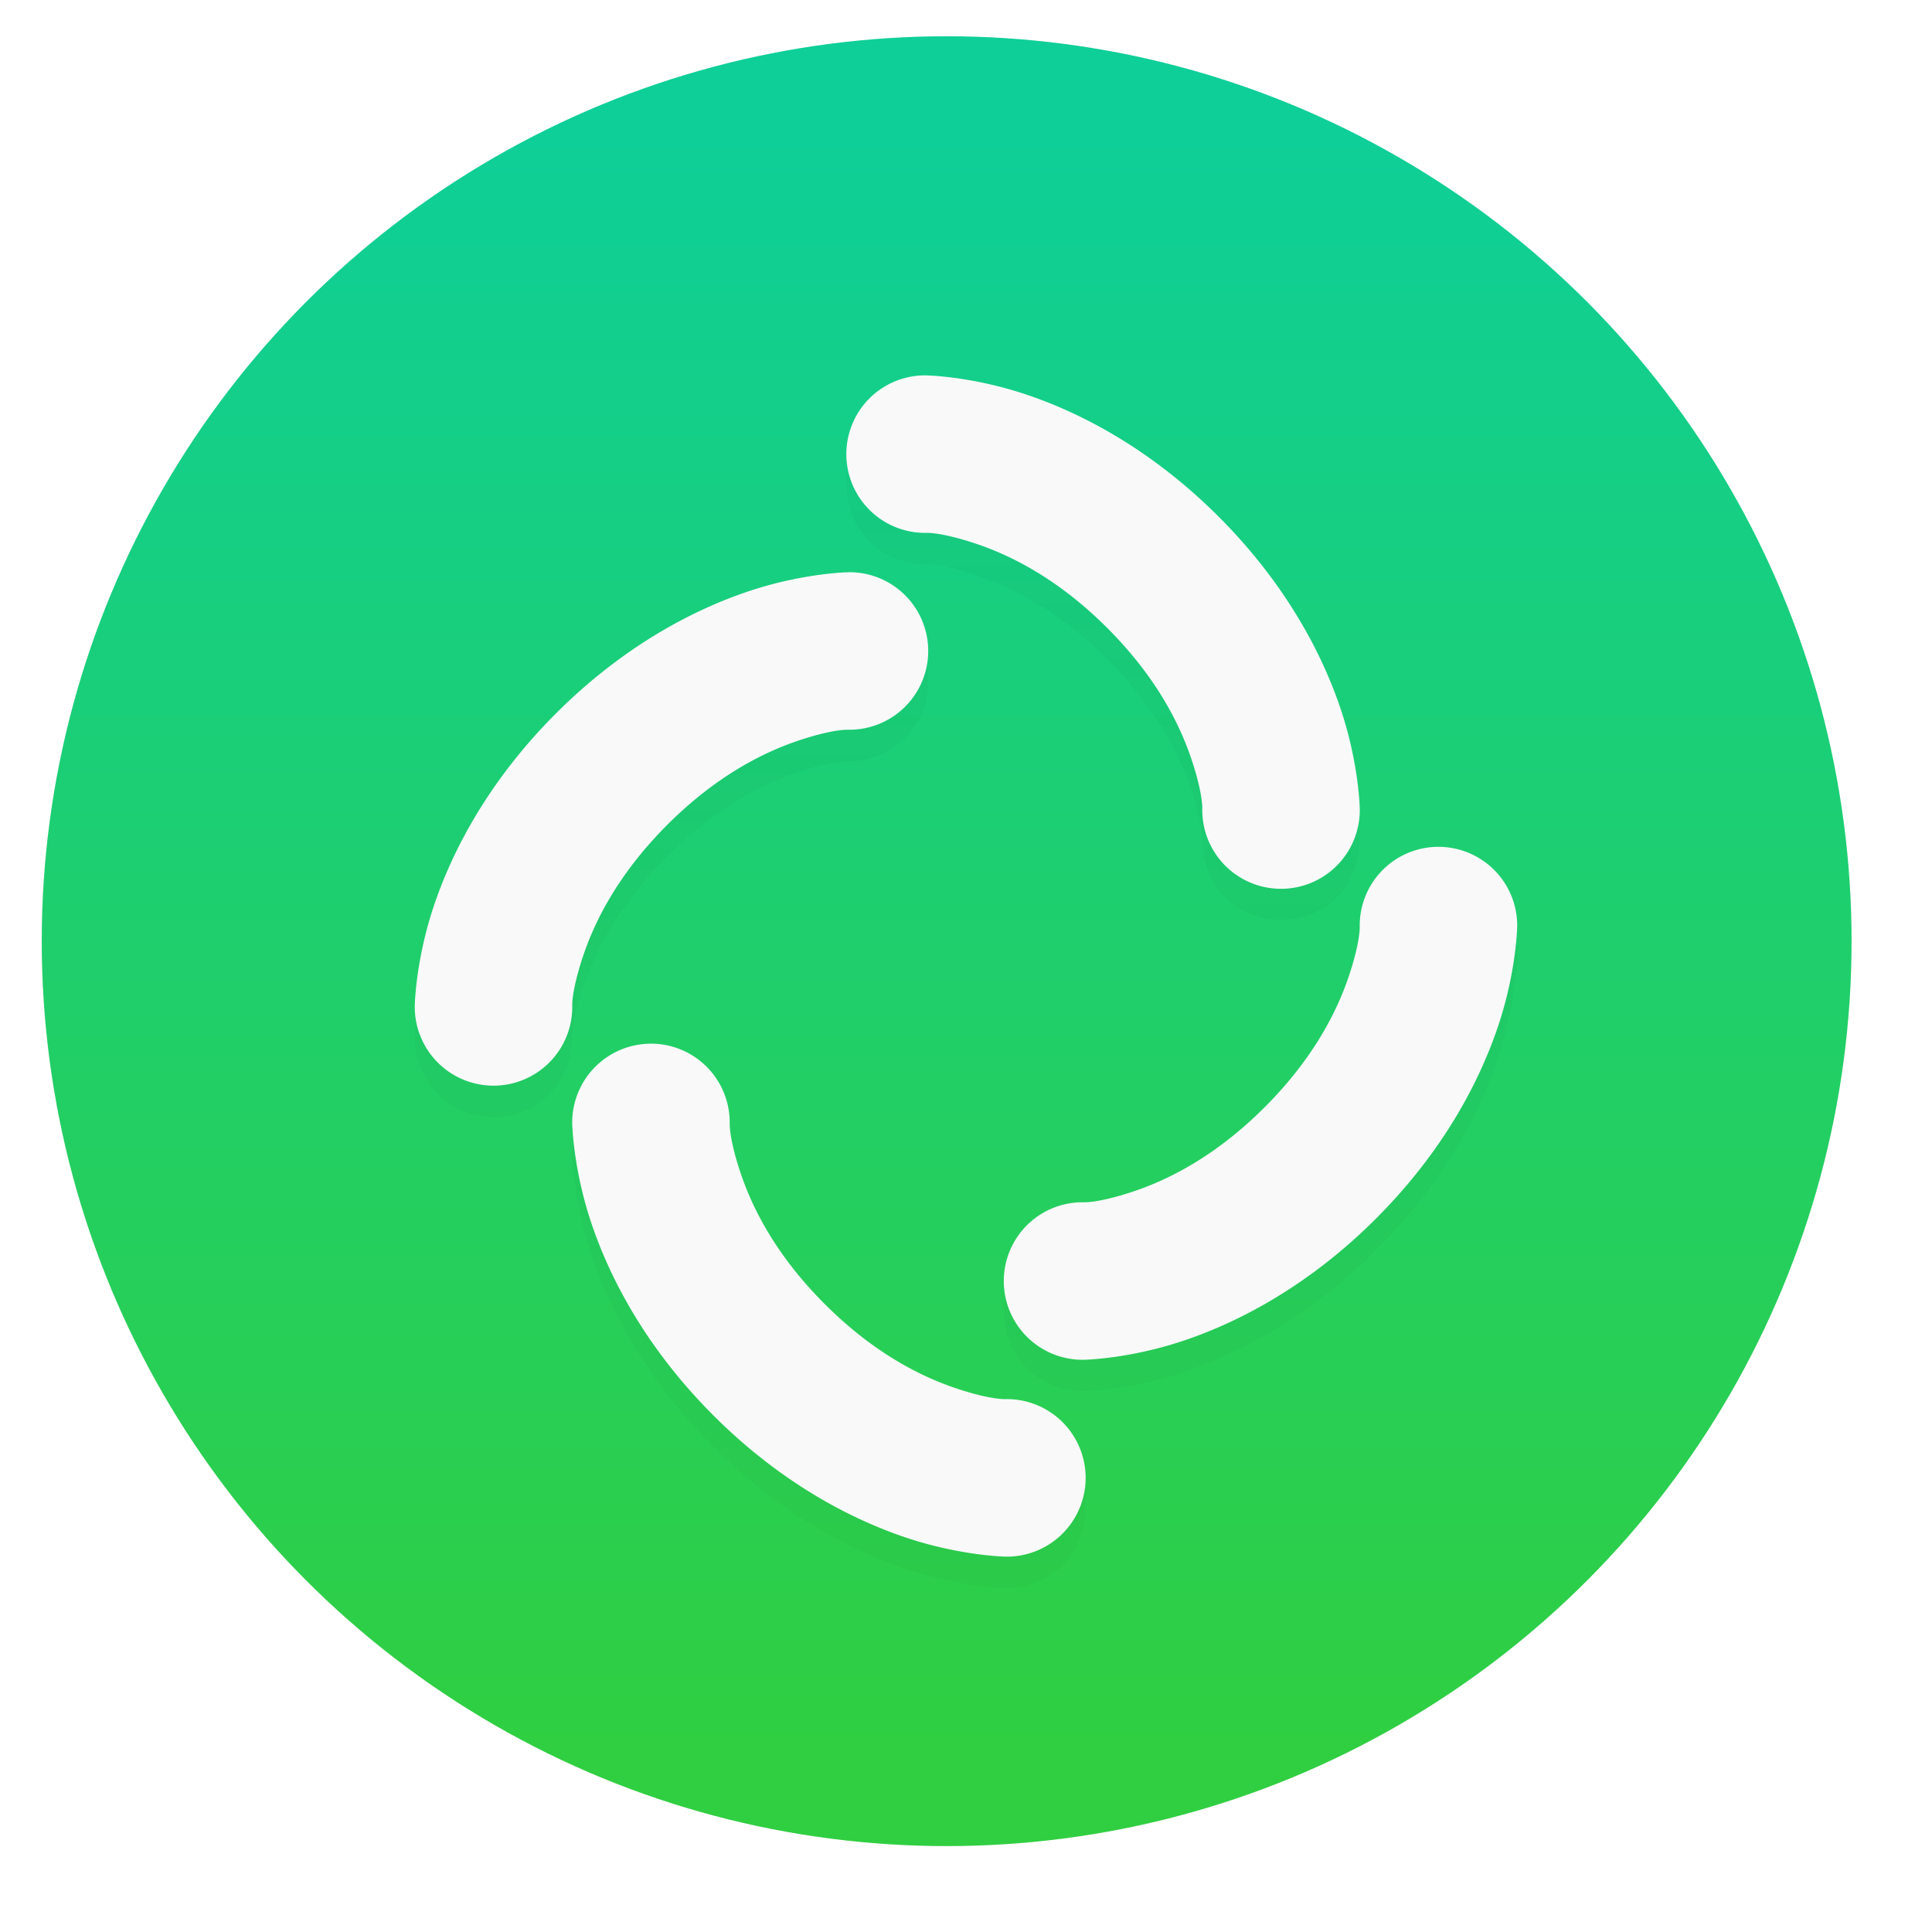 <svg width="64" height="64" version="1.1" viewBox="0 0 64 64" xmlns="http://www.w3.org/2000/svg" xmlns:xlink="http://www.w3.org/1999/xlink">
 <defs>
  <linearGradient id="a">
   <stop stop-color="#3889e9" offset="0"/>
   <stop stop-color="#5ea5fb" offset="1"/>
  </linearGradient>
  <linearGradient id="d" x1="399.57" x2="399.57" y1="545.8" y2="517.8" gradientUnits="userSpaceOnUse" xlink:href="#a"/>
  <linearGradient id="c" x1="400.51" x2="400.51" y1="544.48" y2="519.16" gradientUnits="userSpaceOnUse">
   <stop stop-color="#30cf41" offset="0"/>
   <stop stop-color="#0ecf98" offset="1"/>
  </linearGradient>
  <linearGradient id="b" x1="-.5" x2="536" y1="267.75" y2="267.75" gradientUnits="userSpaceOnUse" xlink:href="#a"/>
  <filter id="f" x="-.036" y="-.036" width="1.072" height="1.072" color-interpolation-filters="sRGB">
   <feGaussianBlur stdDeviation="0.42"/>
  </filter>
  <filter id="filter955" x="-.112" y="-.104" width="1.224" height="1.209" color-interpolation-filters="sRGB">
   <feGaussianBlur stdDeviation="1.702"/>
  </filter>
 </defs>
 <g transform="matrix(1.917 0 0 1.917 -736.2 -987.76)" stroke-width=".733">
  <circle cx="400.57" cy="531.8" r="0" fill="url(#d)"/>
  <g transform="matrix(1.075,0,0,1.075,-30.117,-39.986)" stroke-width=".733">
   <g transform="matrix(1.039,0,0,1.039,-15.715,-20.9)" stroke-width=".733">
    <circle cx="400.57" cy="531.8" r="14" filter="url(#f)" opacity=".25"/>
    <circle cx="400.57" cy="531.8" r="14" fill="url(#c)"/>
    <circle cx="400.57" cy="531.8" r="14" fill-opacity="0"/>
   </g>
  </g>
 </g>
 <g transform="matrix(.943 0 0 .943 -345.86 -469.5)" fill="#fff" fill-opacity=".85" stroke-width=".733">
  <g transform="matrix(.059 0 0 .059 387.63 521.12)" fill="#fff" fill-opacity=".85" stroke="url(#b)" stroke-width=".733"></g>
 </g>
 <path d="m30.696 13.478a2.609 2.609 0 1 0 0 5.217s0.483-0.025 1.62 0.354c1.137 0.379 2.712 1.146 4.362 2.795 1.649 1.649 2.416 3.224 2.795 4.362 0.379 1.137 0.354 1.62 0.354 1.62a2.609 2.609 0 1 0 5.217 0s-0.025-1.474-0.624-3.271c-0.599-1.797-1.789-4.135-4.053-6.399-2.264-2.264-4.602-3.454-6.399-4.053-1.797-0.599-3.271-0.624-3.271-0.624zm-2.609 6.522s-1.474 0.025-3.271 0.624c-1.797 0.599-4.135 1.789-6.399 4.053-2.264 2.264-3.454 4.602-4.053 6.399-0.599 1.797-0.624 3.271-0.624 3.271a2.609 2.609 0 1 0 5.217 0s-0.025-0.483 0.354-1.62c0.379-1.137 1.146-2.712 2.795-4.362 1.649-1.649 3.224-2.416 4.362-2.795 1.137-0.379 1.62-0.354 1.62-0.354a2.609 2.609 0 1 0 0-5.217zm19.527 9.095a2.609 2.609 0 0 0-2.571 2.644s0.025 0.483-0.354 1.62c-0.379 1.137-1.146 2.712-2.795 4.362-1.649 1.649-3.224 2.416-4.362 2.795-1.137 0.379-1.62 0.354-1.62 0.354a2.609 2.609 0 1 0 0 5.217s1.474-0.025 3.271-0.624c1.797-0.599 4.135-1.789 6.399-4.053 2.264-2.264 3.454-4.602 4.053-6.399 0.599-1.797 0.624-3.271 0.624-3.271a2.609 2.609 0 0 0-2.647-2.644zm-26.087 6.522a2.609 2.609 0 0 0-2.571 2.644s0.025 1.474 0.624 3.271c0.599 1.797 1.789 4.135 4.053 6.399 2.264 2.264 4.602 3.454 6.399 4.053 1.797 0.599 3.271 0.624 3.271 0.624a2.609 2.609 0 1 0 0-5.217s-0.483 0.025-1.62-0.354c-1.137-0.379-2.712-1.146-4.362-2.795-1.649-1.649-2.416-3.224-2.795-4.362-0.379-1.137-0.354-1.62-0.354-1.62a2.609 2.609 0 0 0-2.647-2.644z" filter="url(#filter955)" opacity=".15" stroke-width="1.304"/>
 <path d="m30.696 12.435a2.609 2.609 0 1 0 0 5.217s0.483-0.025 1.62 0.354c1.137 0.379 2.712 1.146 4.362 2.795 1.649 1.649 2.416 3.224 2.795 4.362 0.379 1.137 0.354 1.62 0.354 1.62a2.609 2.609 0 1 0 5.217 0s-0.025-1.474-0.624-3.271c-0.599-1.797-1.789-4.135-4.053-6.399-2.264-2.264-4.602-3.454-6.399-4.053-1.797-0.599-3.271-0.624-3.271-0.624zm-2.609 6.522s-1.474 0.025-3.271 0.624c-1.797 0.599-4.135 1.789-6.399 4.053-2.264 2.264-3.454 4.602-4.053 6.399-0.599 1.797-0.624 3.271-0.624 3.271a2.609 2.609 0 1 0 5.217 0s-0.025-0.483 0.354-1.62c0.379-1.137 1.146-2.712 2.795-4.362 1.649-1.649 3.224-2.416 4.362-2.795 1.137-0.379 1.62-0.354 1.62-0.354a2.609 2.609 0 1 0 0-5.217zm19.527 9.095a2.609 2.609 0 0 0-2.571 2.644s0.025 0.483-0.354 1.62c-0.379 1.137-1.146 2.712-2.795 4.362-1.649 1.649-3.224 2.416-4.362 2.795-1.137 0.379-1.62 0.354-1.62 0.354a2.609 2.609 0 1 0 0 5.217s1.474-0.025 3.271-0.624c1.797-0.599 4.135-1.789 6.399-4.053 2.264-2.264 3.454-4.602 4.053-6.399 0.599-1.797 0.624-3.271 0.624-3.271a2.609 2.609 0 0 0-2.647-2.644zm-26.087 6.522a2.609 2.609 0 0 0-2.571 2.644s0.025 1.474 0.624 3.271c0.599 1.797 1.789 4.135 4.053 6.399 2.264 2.264 4.602 3.454 6.399 4.053 1.797 0.599 3.271 0.624 3.271 0.624a2.609 2.609 0 1 0 0-5.217s-0.483 0.025-1.62-0.354c-1.137-0.379-2.712-1.146-4.362-2.795-1.649-1.649-2.416-3.224-2.795-4.362-0.379-1.137-0.354-1.62-0.354-1.62a2.609 2.609 0 0 0-2.647-2.644z" fill="#f9f9f9" stroke-width="1.304"/>
</svg>
